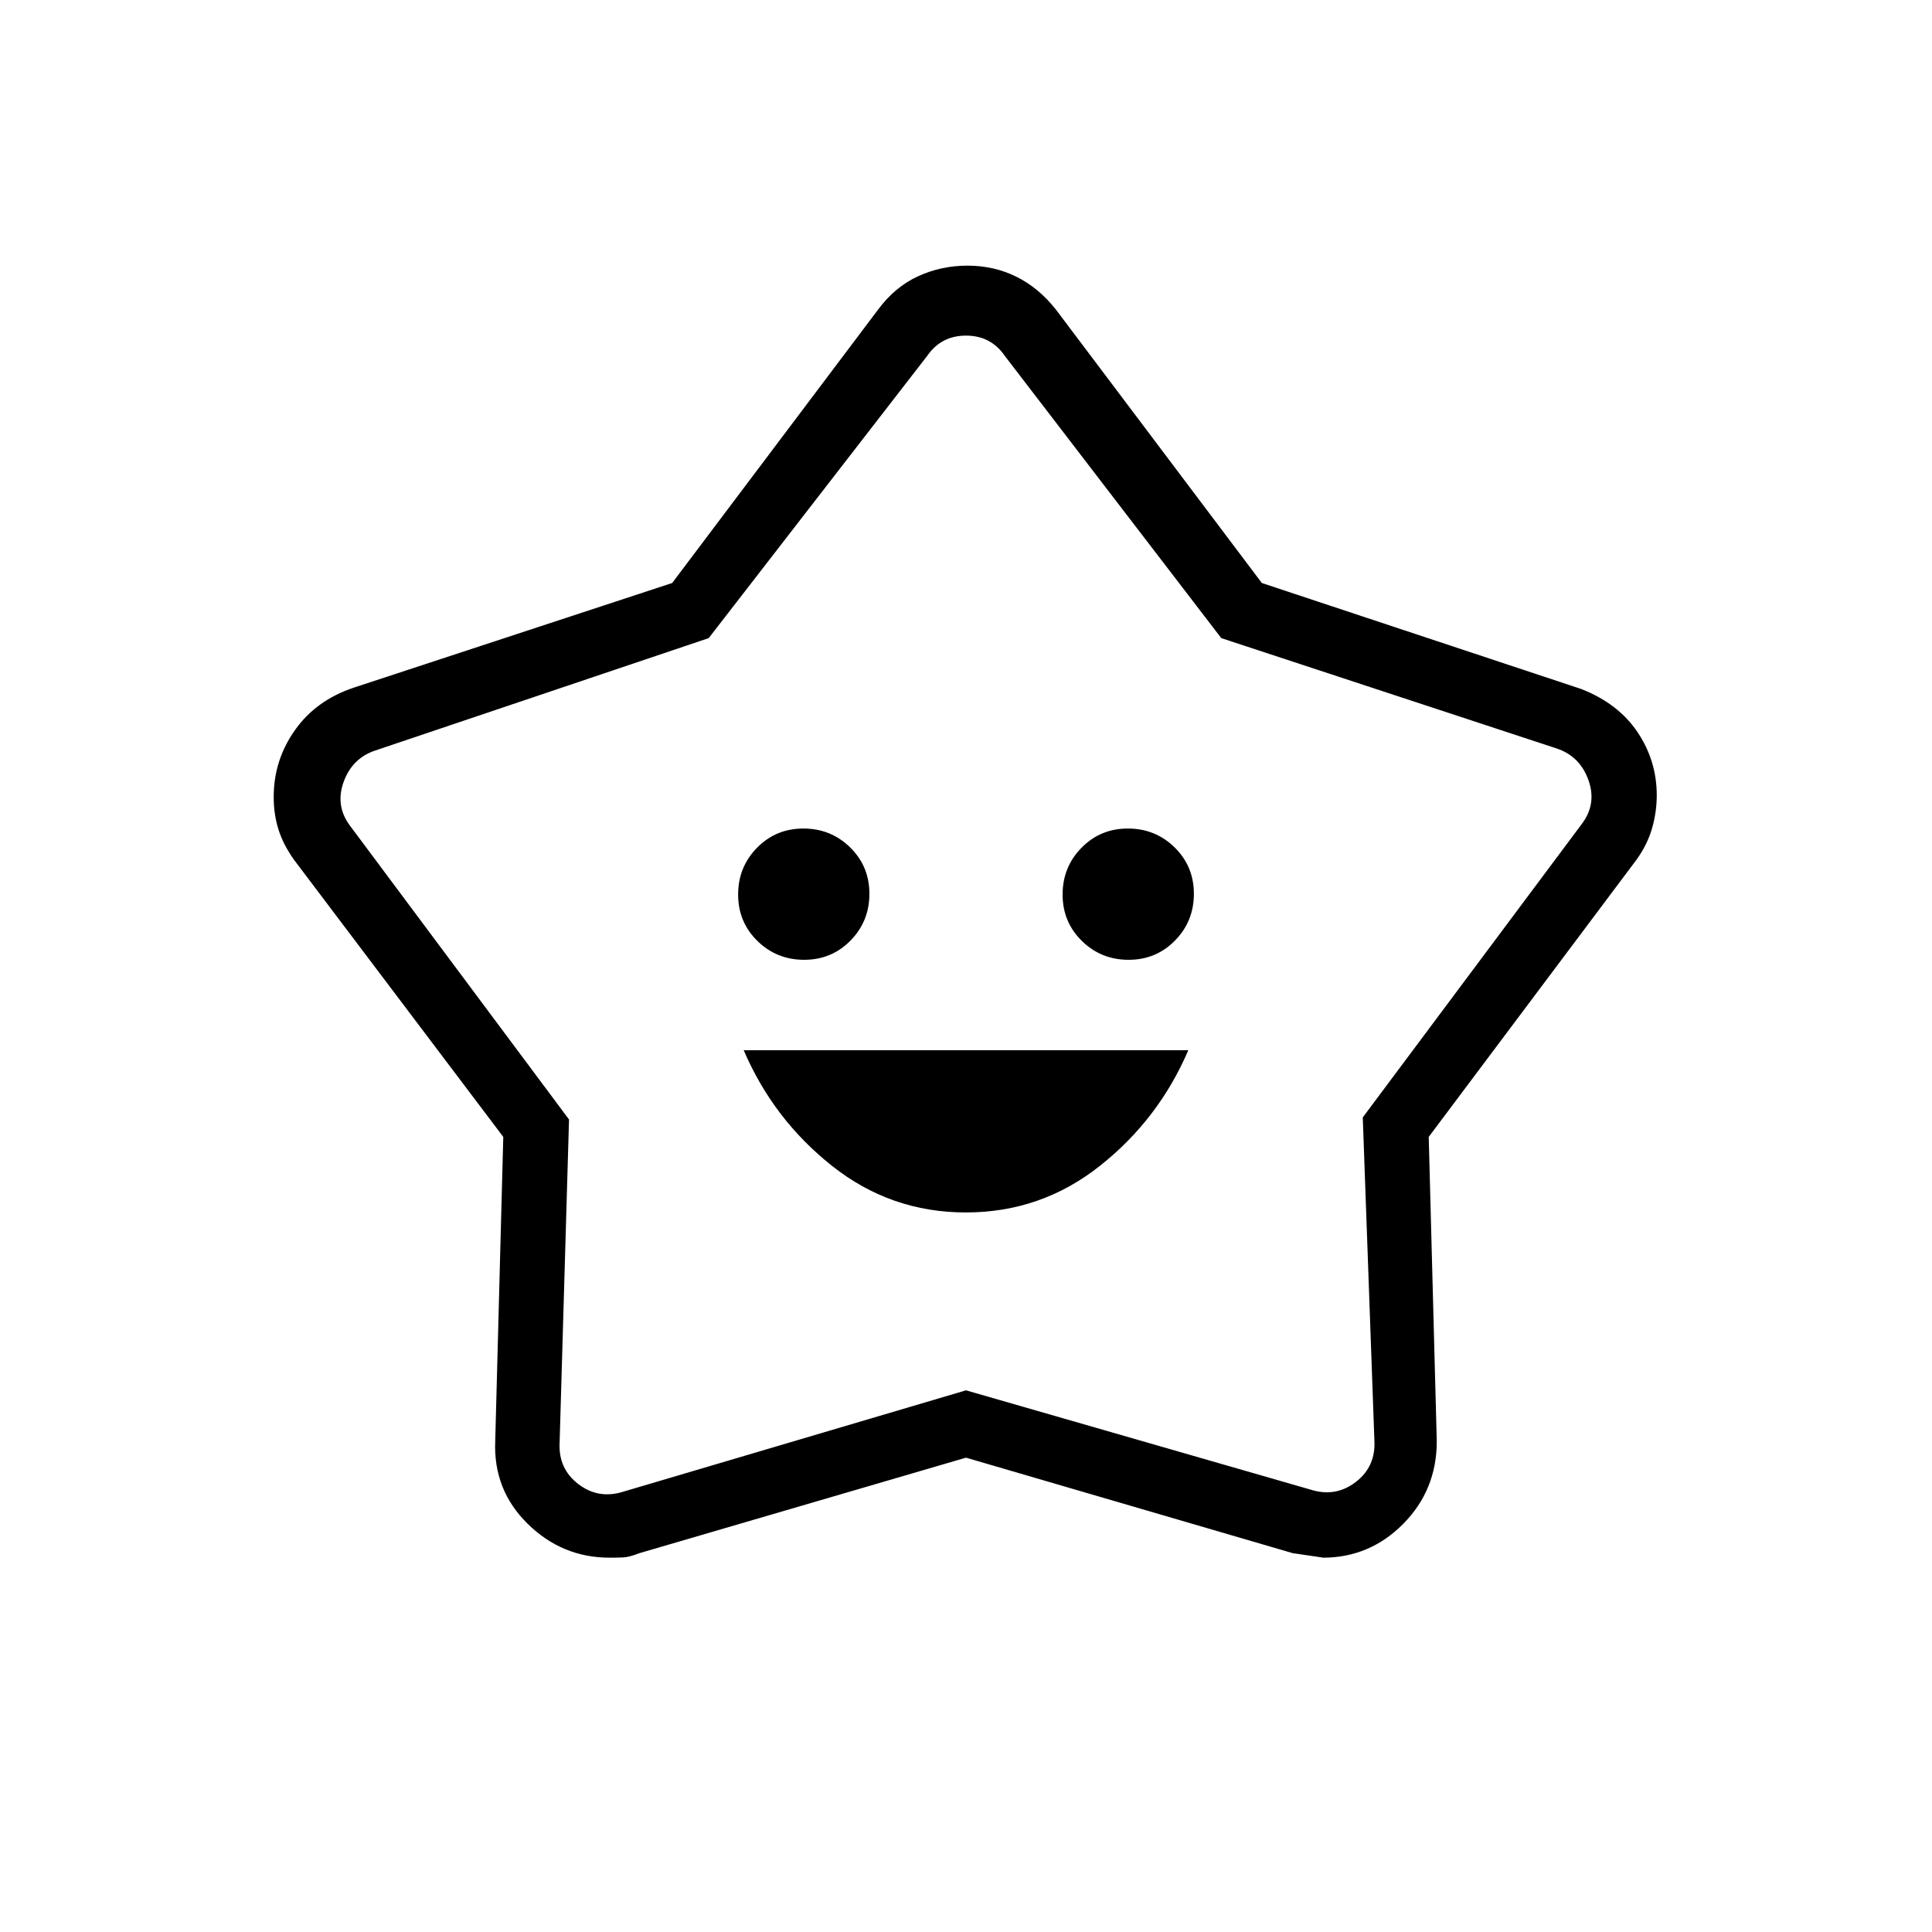 <svg xmlns="http://www.w3.org/2000/svg" height="20" viewBox="0 -960 960 960" width="20"><path d="M479.953-357.538q37.355 0 66.586-23.154 29.23-23.154 43.923-57.462H369.538q14.693 34.308 43.876 57.462 29.184 23.154 66.539 23.154Zm-80.387-125.539q13.665 0 23.049-9.566 9.385-9.565 9.385-23.23 0-13.666-9.566-23.05-9.565-9.385-23.23-9.385-13.666 0-23.05 9.566-9.385 9.565-9.385 23.231 0 13.665 9.566 23.049 9.565 9.385 23.231 9.385Zm161.23 0q13.666 0 23.05-9.566 9.385-9.565 9.385-23.23 0-13.666-9.566-23.05-9.565-9.385-23.23-9.385-13.666 0-23.05 9.566Q528-529.177 528-515.511q0 13.665 9.566 23.049 9.565 9.385 23.23 9.385ZM334-670.308l102.308-135.846q8.353-11.276 19.839-16.561Q467.632-828 480.778-828q13.145 0 24.261 5.511 11.115 5.511 19.653 16.335L627-670.308l158.769 52.692q18.385 7.231 27.924 21.435 9.538 14.204 9.538 31.38 0 8.217-2.315 16.303-2.316 8.086-7.608 15.498L709.923-395.077l4 151.231q0 24.188-16.652 41.017Q680.618-186 657.362-186q.484 0-14.977-2.231L480-235.692l-162.439 47.5q-4.946 1.961-8.088 2.077-3.143.115-6.541.115-23.604 0-40.729-16.829-17.126-16.829-16.126-41.017l4-151.231L145.923-533q-5.359-7.66-7.641-15.106Q136-555.553 136-564.027q0-18.228 10.545-33.166 10.546-14.938 29.455-21.192l158-51.923Zm18.154 27.385-165.693 55.846q-11.538 3.846-15.769 15.769-4.23 11.923 3.462 21.923l108.592 145.66-4.669 160.341q-.769 13.076 9.231 20.769 10 7.692 22.307 3.846L480-269.154l171.385 49.385q12.307 3.846 22.307-3.846 10-7.693 9.231-20.769l-5.769-160.385 108.692-145.616q7.692-10 3.462-21.923-4.231-11.923-15.769-15.769l-166.693-54.846-107.615-140.308q-6.923-10-19.231-10-12.308 0-19.231 10L352.154-642.923ZM480-505.231Z"/></svg>